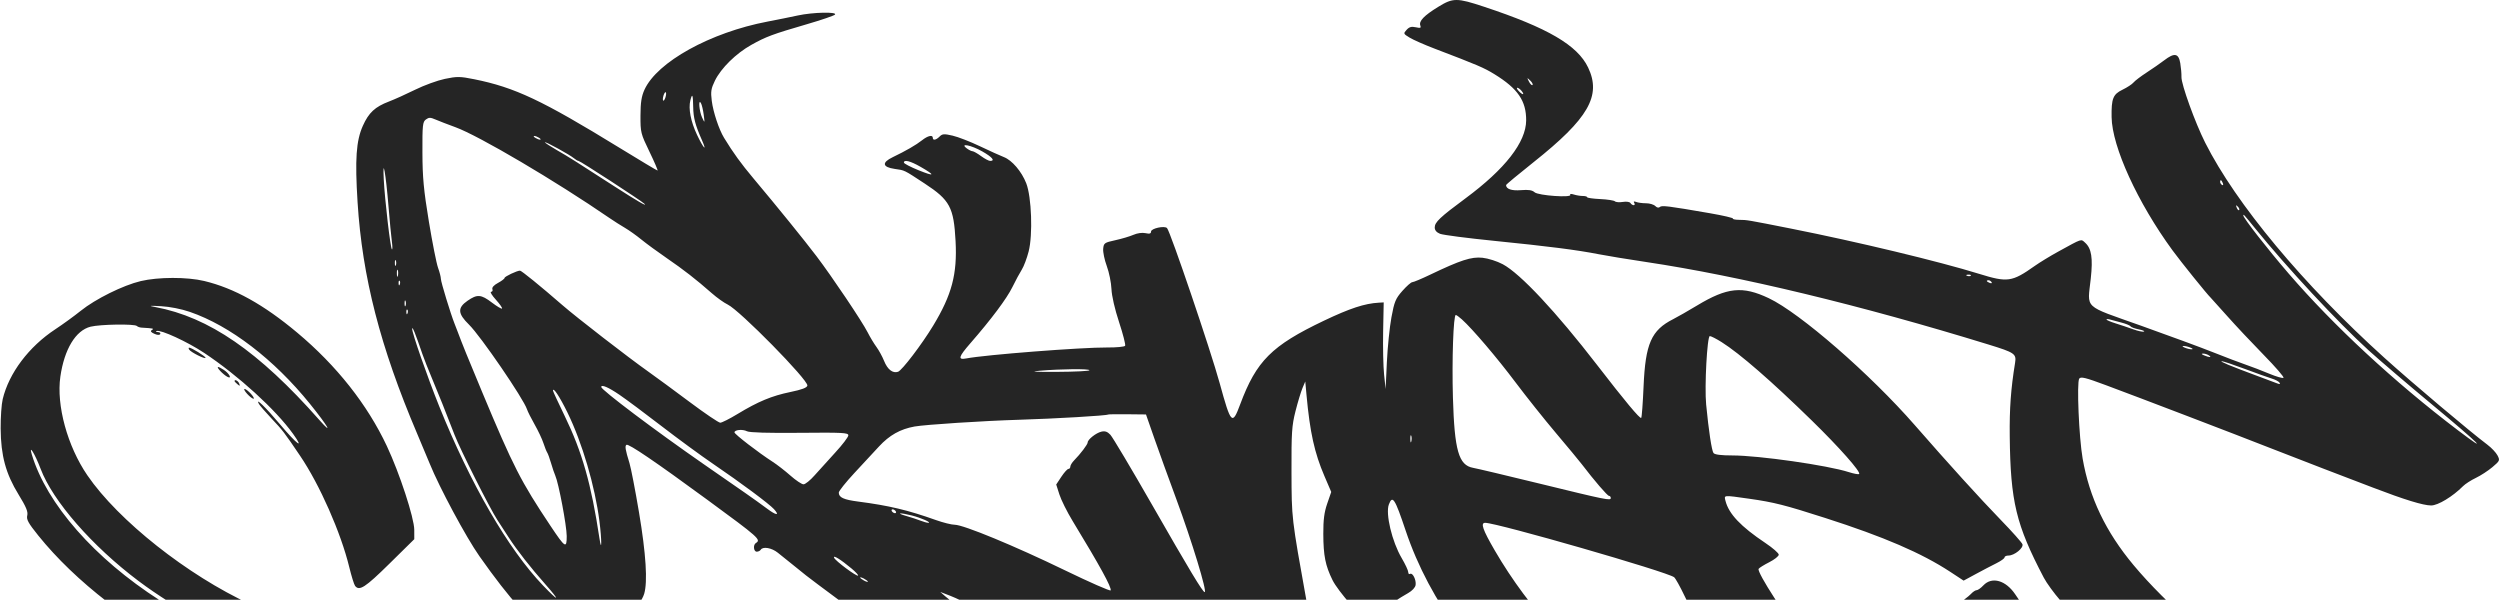 <svg width="1459" height="350" viewBox="0 0 1459 350" fill="none" xmlns="http://www.w3.org/2000/svg">
<path fill-rule="evenodd" clip-rule="evenodd" d="M839.366 3.984C831.045 9.097 827.927 12.348 828.907 14.888C829.463 16.326 828.981 16.513 826.25 15.915C823.725 15.361 822.423 15.726 820.893 17.416C818.925 19.587 818.973 19.71 822.657 21.959C824.74 23.231 831.262 26.108 837.15 28.352C862.387 37.975 865.992 39.513 872.152 43.3C885.814 51.699 890.737 58.874 890.666 70.288C890.587 82.976 878.389 98.645 855.286 115.735C840.396 126.75 837.305 129.674 837.309 132.742C837.312 134.377 838.354 135.623 840.412 136.451C842.118 137.137 856.392 138.992 872.133 140.571C903.718 143.743 920.294 145.866 933.07 148.376C937.717 149.289 950.138 151.327 960.672 152.906C1015.32 161.09 1085.91 178.104 1160.47 201.065C1175.86 205.804 1176.85 206.494 1175.99 211.807C1173.53 226.967 1172.7 238.39 1172.88 254.561C1173.31 292.757 1176.54 306.196 1192.76 337.134C1194.37 340.223 1198.77 346.254 1202.52 350.534C1206.27 354.814 1209.34 358.986 1209.34 359.802C1209.34 361.645 1209.92 361.718 1202.61 358.951C1198.94 357.56 1193.87 356.626 1190.08 356.644C1183.08 356.678 1182.33 356.149 1176.11 346.885C1170.57 338.632 1162.47 336.343 1157.5 341.627C1156.05 343.172 1154.27 344.436 1153.54 344.436C1152.82 344.436 1151.29 345.462 1150.16 346.715C1149.02 347.969 1144.7 351.227 1140.55 353.956C1136.4 356.685 1131.91 360.317 1130.56 362.029C1128.41 364.765 1128.33 365.217 1129.94 365.779C1134.18 367.261 1141.63 376.21 1144.11 382.789C1146.4 388.882 1146.58 390.809 1145.97 402.656C1145.34 414.955 1145.12 415.931 1142.39 418.302C1140.26 420.151 1138.06 420.83 1134.19 420.83C1108.67 420.829 1078.89 403.312 1052.99 373.084C1043.06 361.484 1025.16 333.884 1026.33 331.978C1026.7 331.392 1029.49 329.649 1032.54 328.106C1035.59 326.562 1038.09 324.581 1038.08 323.705C1038.08 322.828 1034.59 319.774 1030.32 316.92C1015.9 307.278 1008.91 299.907 1006.99 292.289C1006.11 288.842 1005.53 288.893 1020.89 291.069C1035.22 293.102 1041.59 294.714 1065.08 302.249C1099.46 313.275 1121.45 322.751 1138.24 333.771L1145.97 338.85L1153.14 334.968C1157.08 332.833 1162.45 330.021 1165.08 328.721C1167.72 327.42 1169.87 325.873 1169.87 325.285C1169.86 324.696 1170.9 324.214 1172.16 324.214C1175.61 324.214 1181.06 319.787 1180.3 317.611C1179.94 316.608 1174.26 310.227 1167.66 303.43C1155.64 291.043 1137.29 270.814 1117.5 248.146C1091.39 218.243 1050.47 182.659 1032.27 174.032C1016.91 166.757 1008.01 167.669 990.341 178.328C985.2 181.43 978.967 184.992 976.491 186.245C963.691 192.716 960.256 200.526 959.182 225.604C958.765 235.321 958.151 243.546 957.814 243.88C957.097 244.597 948.292 234.041 932.055 212.994C908.085 181.925 887.25 159.67 877.02 154.21C873.687 152.43 868.473 150.769 865.148 150.427C858.68 149.761 852.449 151.782 834.536 160.357C829.584 162.727 824.942 164.671 824.22 164.676C823.498 164.682 820.89 166.976 818.426 169.774C814.452 174.284 813.726 176.037 812.033 185.221C810.982 190.918 809.789 202.658 809.381 211.309L808.64 227.037L807.755 218.611C807.269 213.977 807.019 202.602 807.2 193.334L807.529 176.482L804.713 176.639C796.429 177.101 787.84 179.919 772.645 187.16C742.14 201.7 733.219 210.616 723.753 236.024C719.146 248.391 718.396 247.615 711.818 223.666C706.491 204.274 682.969 134.989 681.071 133.098C679.556 131.59 671.742 133.31 671.745 135.151C671.747 136.357 670.912 136.596 668.522 136.072C666.615 135.654 663.738 136.049 661.484 137.036C659.387 137.955 654.631 139.369 650.916 140.181C644.544 141.571 644.141 141.856 643.823 145.166C643.638 147.098 644.583 151.647 645.923 155.277C647.265 158.907 648.488 164.911 648.643 168.618C648.814 172.7 650.573 180.361 653.104 188.04C655.402 195.015 656.985 201.204 656.62 201.793C656.256 202.383 651.55 202.831 646.163 202.789C631.4 202.672 574.859 207.063 564.013 209.169C558.817 210.177 559.294 208.372 566.374 200.247C578.538 186.287 587.55 174.242 590.815 167.582C592.655 163.827 595.134 159.221 596.322 157.348C597.511 155.474 599.315 150.688 600.329 146.711C602.808 137.003 602.028 114.939 598.924 106.989C596.223 100.068 590.62 93.507 585.842 91.669C583.803 90.885 577.532 88.046 571.907 85.361C566.281 82.676 559.097 79.886 555.94 79.159C550.953 78.012 549.955 78.081 548.34 79.695C546.254 81.779 544.39 82.125 544.388 80.428C544.385 78.525 541.468 79.18 538.134 81.833C534.695 84.568 528.637 88.068 520.968 91.747C514.478 94.86 514.935 97.545 522.127 98.571C528.149 99.43 527.313 99.021 539.686 107.141C554.367 116.775 556.615 120.973 557.67 140.729C558.698 159.968 555.498 172.051 544.609 190.036C537.984 200.983 526.378 216.212 524.084 216.973C520.987 218 517.973 215.653 515.957 210.647C514.924 208.084 512.912 204.405 511.484 202.469C510.056 200.534 507.735 196.676 506.327 193.895C503.13 187.584 485.602 161.494 476.514 149.52C469.406 140.152 453.388 120.391 439.636 104.02C432.469 95.489 427.899 89.178 422.553 80.428C419.579 75.56 416.223 65.463 415.386 58.864C414.7 53.456 414.976 51.694 417.226 47.087C420.797 39.775 429.546 31.17 438.486 26.182C447.138 21.354 450.817 19.986 471.002 14.098C479.32 11.673 486.641 9.173 487.269 8.546C489.021 6.796 474.375 7.123 465.598 9.029C461.484 9.924 453.558 11.523 447.984 12.586C414.562 18.957 383.49 36.147 376.122 52.342C374.367 56.199 373.813 59.795 373.784 67.509C373.749 77.293 373.919 77.974 379.043 88.573C381.954 94.598 384.069 99.527 383.743 99.527C383.415 99.527 373.428 93.559 361.549 86.266C316.269 58.465 300.518 51.035 276.697 46.233C268.492 44.579 266.73 44.558 259.655 46.03C255.315 46.933 247.526 49.767 242.345 52.33C237.165 54.891 230.258 58.003 226.998 59.246C218.85 62.351 215.208 65.735 211.773 73.397C207.849 82.148 207.103 92.931 208.683 118.063C211.422 161.655 221.903 202.396 243.362 252.876C246.251 259.673 249.581 267.619 250.763 270.535C256.412 284.481 272.01 313.535 279.762 324.549C297.823 350.21 310.773 364.419 320.002 368.702C327.953 372.393 332.982 372.142 342.534 367.576C356.63 360.84 368.116 355.67 368.989 355.67C370.709 355.67 374.815 350.298 375.935 346.582C378.039 339.596 377.005 323.292 372.917 298.991C370.729 285.986 368.231 273.07 367.367 270.289C364.958 262.527 364.579 260.232 365.609 259.597C366.859 258.826 382.397 269.388 412.739 291.634C443.05 313.859 444.288 314.961 441.128 316.912C439.4 317.977 439.798 321.967 441.632 321.967C442.525 321.967 443.567 321.462 443.949 320.844C445.217 318.793 450.347 319.681 453.935 322.572C455.88 324.139 459.817 327.299 462.681 329.593C465.546 331.886 469.037 334.699 470.438 335.843C471.84 336.985 480.948 343.81 490.679 351.009C512.167 366.904 512.332 367.031 521.935 374.934C526.174 378.422 531.835 382.411 534.516 383.797C538.888 386.057 539.214 386.494 537.672 388.033C536.153 389.552 534.096 389.58 519.839 388.279C500.623 386.527 472.816 387.377 402.384 391.869C367.595 394.087 302.432 393.757 283.296 391.264C234.018 384.844 187.493 371.739 145.995 352.59C109.396 335.7 69.051 303.775 50.999 277.417C39.338 260.393 32.806 236.525 35.227 219.786C37.541 203.785 44.157 192.844 52.84 190.662C58.46 189.25 78.542 188.94 79.865 190.244C80.334 190.707 81.56 191.138 82.588 191.201C89.677 191.636 90.034 191.718 88.652 192.594C87.606 193.256 87.981 193.855 90.022 194.782C91.782 195.581 93.082 195.654 93.499 194.976C93.867 194.382 93.251 193.855 92.13 193.807C91.01 193.758 90.689 193.475 91.418 193.179C93.714 192.244 109.349 199.435 119.073 205.896C139.138 219.229 160.85 239.009 171.084 253.279C177.864 262.733 173.322 259.415 163.502 247.741C155.005 237.64 148.705 231.544 151.108 235.747C151.657 236.707 154.899 240.46 158.312 244.085C165.163 251.365 165.663 252.015 175.133 265.99C186.593 282.899 198.91 310.79 203.822 330.955C205.102 336.207 206.631 341.136 207.222 341.908C209.679 345.119 213.127 342.893 227.238 328.989L241.774 314.665L241.762 309.215C241.746 302.285 233.183 276.103 225.77 260.328C214.371 236.065 196.432 213.37 173.441 194.123C153.84 177.717 136.656 168.175 119.139 163.973C109.215 161.591 92.337 161.621 82.163 164.038C71.843 166.49 55.683 174.495 47.085 181.413C43.312 184.45 36.669 189.272 32.324 192.132C16.837 202.318 5.245 217.7 1.584 232.921C0.876 235.864 0.336 243.579 0.383 250.067C0.499 265.93 3.347 276.428 10.851 288.645C15.271 295.841 16.447 298.677 15.905 300.841C15.328 303.147 16.496 305.272 22.334 312.529C43.91 339.355 77.566 365.349 114.529 383.732C144.668 398.722 194.045 414.755 226.722 420.161C259.189 425.533 300.015 427.119 351.751 425.016C370.826 424.239 378.629 423.609 399.05 421.193C402.147 420.825 406.075 420.522 407.778 420.516C409.482 420.512 410.875 420.11 410.874 419.623C410.873 419.138 412.267 419.131 413.971 419.608C415.731 420.103 419.988 419.883 423.826 419.1C427.548 418.34 431.368 418.131 432.333 418.636C433.297 419.138 434.659 419.195 435.36 418.763C436.062 418.33 438.444 418.06 440.654 418.164C442.864 418.267 444.924 417.944 445.233 417.442C445.542 416.943 447.314 416.772 449.17 417.064C451.315 417.401 452.544 417.11 452.542 416.266C452.541 415.25 452.915 415.246 454.132 416.253C455.225 417.157 457.953 417.311 462.861 416.746C484.904 414.208 540.402 415.564 556.731 419.039C572.813 422.462 587.095 428.735 598.234 437.27L604.802 442.303L612.048 439.897C616.216 438.513 619.781 436.577 620.443 435.339C621.307 433.727 622.82 433.187 626.486 433.187C629.442 433.187 631.926 432.526 632.766 431.515C633.53 430.595 634.584 430.106 635.109 430.429C635.633 430.752 636.969 430.525 638.077 429.923C639.186 429.322 641.486 428.536 643.189 428.178C644.893 427.821 646.285 426.945 646.284 426.233C646.279 423.254 627.055 407.697 617.178 402.677C614.938 401.539 613.468 400.608 613.909 400.608C615.15 400.608 607.822 394.402 589.459 379.904C580.225 372.613 569.06 363.168 564.648 358.916C560.237 354.664 556.325 351.182 555.958 351.18C555.59 351.179 553.814 349.888 552.012 348.313L548.734 345.449L554.603 347.716C566.644 352.367 642.019 390.753 669.342 406.149C676.163 409.992 687.449 415.939 694.423 419.366L707.105 425.595L712.715 419.717C715.811 416.475 718.991 414.095 719.811 414.408C720.626 414.72 722.183 418.146 723.269 422.022C725.466 429.862 728.898 435.434 731.529 435.434C732.481 435.434 735.511 433.918 738.262 432.064C741.013 430.21 743.691 428.694 744.213 428.694C744.735 428.694 745.425 428.007 745.747 427.168C746.068 426.329 747.842 425.341 749.688 424.973C753.208 424.271 766.643 416.106 768.132 413.764C769.403 411.766 769.19 395.088 767.744 383.321C767.052 377.691 764.715 363.225 762.55 351.177C753.655 301.662 753.808 302.971 753.718 275.345C753.644 252.461 753.911 248.414 756.055 239.956C757.386 234.704 759.213 228.658 760.115 226.52L761.754 222.633L762.471 230.452C764.478 252.338 767.118 264.287 772.941 277.855L776.911 287.106L774.575 293.869C772.818 298.956 772.25 303.344 772.283 311.58C772.335 324.348 773.475 330.055 777.672 338.581C780.782 344.895 795.149 361.318 797.504 361.25C799.211 361.201 803.862 357.295 803.86 355.912C803.859 355.315 805.252 354.531 806.955 354.169C808.659 353.807 811.793 352.354 813.923 350.94C816.052 349.525 819.597 347.355 821.8 346.115C824.14 344.8 825.95 342.84 826.154 341.399C826.578 338.392 824.392 334.013 822.919 334.922C822.331 335.284 821.849 334.82 821.848 333.89C821.846 332.96 820.119 329.265 818.009 325.679C812.379 316.111 808.49 299.802 810.546 294.386C812.681 288.764 814.056 290.904 820.325 309.609C834.42 351.661 863.66 390.536 899.687 415.123C918.132 427.71 931.94 433.187 945.222 433.187C955.298 433.187 957.331 432.494 968.971 425.086C993.317 409.591 993.163 409.709 993.159 406.722C993.156 405.151 993.976 402.275 994.982 400.33C997.506 395.448 996.587 379.46 993.379 372.47C990.652 366.527 985.875 361.287 983.185 361.287C982.124 361.287 978.726 363.097 975.634 365.308C972.543 367.519 966.598 371.629 962.428 374.438C958.255 377.249 953.51 380.781 951.883 382.289L948.921 385.029L951.8 388.044C953.383 389.701 955.731 393.729 957.019 396.993C959.066 402.183 959.143 403.01 957.633 403.587C952.512 405.549 925.798 386.479 906.364 366.988C895.284 355.877 882.294 338.405 872.308 321.185C865.287 309.08 863.913 305.116 866.74 305.116C873.692 305.116 973.032 333.723 977.022 336.874C977.808 337.495 980.524 342.358 983.057 347.679C985.589 353.001 988.784 358.872 990.156 360.726C991.527 362.579 995.646 369.134 999.309 375.291C1011.81 396.31 1035.05 422.353 1050.11 432.215C1067.59 443.662 1085.27 450.039 1099.52 450.039C1111.76 450.039 1125.5 445.13 1135.68 437.119C1138.16 435.173 1146.01 429.494 1153.14 424.499C1170.93 412.029 1177 405.754 1180.74 395.928C1182.39 391.611 1184.35 387.846 1185.09 387.561C1188.25 386.35 1229.16 403.931 1268.27 423.311C1282.98 430.602 1298.96 438.124 1303.77 440.026C1308.59 441.928 1317.49 445.983 1323.57 449.038L1334.61 454.591L1339.62 452.378C1342.46 451.127 1344.63 449.407 1344.63 448.417C1344.63 447.455 1345.47 446.669 1346.49 446.669C1349.59 446.669 1369 436.644 1373.64 432.65C1374.83 431.627 1371.66 428.162 1367.27 425.689C1361.69 422.537 1339.99 408.808 1324.28 398.481C1294.45 378.875 1264.2 352.62 1245.17 329.831C1228.89 310.326 1219.4 290.476 1215.42 267.596C1213.28 255.271 1211.92 223.171 1213.44 220.972C1214.34 219.675 1217.05 220.339 1229.01 224.79C1249.29 232.334 1304.64 253.503 1323.51 260.928C1332.19 264.343 1346.64 269.946 1355.63 273.382C1364.62 276.817 1377.8 281.863 1384.93 284.594C1403.33 291.642 1414.17 294.969 1418.81 294.988C1422.78 295.005 1431.37 289.807 1437.42 283.729C1438.73 282.419 1442.09 280.25 1444.9 278.908C1447.71 277.566 1452.05 274.741 1454.56 272.63C1458.91 268.957 1459.04 268.667 1457.55 265.793C1456.69 264.143 1454.05 261.342 1451.69 259.568C1441.52 251.933 1407.68 223.381 1391.57 208.847C1344.16 166.066 1304.93 118.977 1286.93 83.237C1281.07 71.605 1272.97 49.175 1273.1 44.957C1273.16 43.149 1272.85 39.522 1272.41 36.895C1271.44 31.06 1269.01 30.624 1263.02 35.21C1260.79 36.909 1256.19 40.108 1252.78 42.318C1249.38 44.529 1245.92 47.158 1245.1 48.16C1244.27 49.163 1241.4 51.048 1238.7 52.35C1233.15 55.035 1232.16 57.506 1232.33 68.369C1232.6 85.668 1247.5 118.247 1267.91 146.149C1272.8 152.832 1288.18 171.911 1290.1 173.674C1290.44 173.982 1294.76 178.785 1299.7 184.346C1304.64 189.907 1314.25 200.137 1321.05 207.08C1327.86 214.023 1333.08 220.051 1332.65 220.476C1332.23 220.902 1328.46 219.818 1324.28 218.068C1320.1 216.319 1313.95 213.958 1310.61 212.822C1307.27 211.686 1298.81 208.476 1291.82 205.689C1284.83 202.901 1265.76 195.865 1249.44 190.052C1215.24 177.874 1218.23 180.687 1220.18 162.521C1221.48 150.512 1220.6 145.002 1216.88 141.645C1214.36 139.374 1215.42 139.022 1201.13 146.869C1196.49 149.419 1190.33 153.173 1187.45 155.213C1174.17 164.601 1171.62 164.961 1154.97 159.8C1131.59 152.551 1083.92 141.089 1045.12 133.388C1019.91 128.387 1019.53 128.321 1015.05 128.299C1012.77 128.288 1011.1 127.956 1011.35 127.562C1011.59 127.169 1005.6 125.772 998.034 124.46C973.377 120.184 969.758 119.735 968.678 120.814C968.044 121.447 967.009 121.224 966.02 120.238C965.129 119.351 962.704 118.625 960.631 118.625C958.558 118.625 955.976 118.287 954.894 117.872C953.552 117.359 953.186 117.538 953.743 118.434C954.192 119.158 954.052 119.749 953.433 119.749C952.813 119.749 951.958 119.187 951.532 118.502C951.086 117.784 949.199 117.506 947.092 117.848C945.077 118.173 942.986 118.012 942.448 117.487C941.91 116.962 938.048 116.373 933.868 116.175C929.688 115.978 926.265 115.491 926.264 115.093C926.262 114.694 925.119 114.373 923.726 114.377C922.333 114.382 919.971 113.995 918.481 113.52C916.91 113.018 916.037 113.083 916.405 113.673C917.567 115.532 897.747 114.145 895.601 112.217C894.184 110.945 892.043 110.611 887.647 110.975C882.195 111.425 878.949 110.317 878.945 108.004C878.945 107.672 886.159 101.668 894.975 94.663C927.021 69.204 934.689 55.91 926.836 39.423C920.622 26.378 903.312 16.261 866.126 3.945C850.223 -1.323 847.997 -1.32 839.366 3.984ZM894.367 49.603C893.99 49.98 893.073 49.107 892.328 47.664C891.035 45.156 891.065 45.125 893.014 46.979C894.136 48.046 894.745 49.227 894.367 49.603ZM887.894 52.931C889.968 55.419 888.791 55.706 886.464 53.278C885.379 52.146 884.935 51.219 885.479 51.219C886.022 51.219 887.109 51.99 887.894 52.931ZM388.357 56.836C387.937 58.165 387.338 59 387.028 58.691C386.717 58.382 386.809 57.042 387.229 55.713C387.65 54.384 388.249 53.549 388.559 53.858C388.869 54.167 388.778 55.507 388.357 56.836ZM404.549 62.358C404.65 68.781 405.741 72.934 409.664 81.833C412.869 89.101 410.42 86.413 406.768 78.653C403.118 70.9 401.672 63.432 402.885 58.589C403.998 54.136 404.436 55.129 404.549 62.358ZM410.686 66.947C411.343 71.973 411.337 71.983 409.764 68.632C408.042 64.963 407.416 57.231 409.083 60.206C409.602 61.133 410.324 64.166 410.686 66.947ZM265.752 74.222C279.444 79.207 324.09 105.529 355.802 127.312C358.282 129.016 362.28 131.558 364.687 132.961C367.092 134.364 371.405 137.43 374.271 139.773C377.135 142.116 383.792 146.991 389.063 150.607C399.036 157.448 406.096 162.945 415.416 171.122C418.435 173.772 422.6 176.743 424.67 177.721C431.626 181.012 471.802 221.87 471.185 225.026C470.94 226.276 468.01 227.384 461.267 228.775C450.386 231.018 442.451 234.321 430.407 241.62C425.801 244.413 421.269 246.697 420.339 246.697C419.409 246.697 411.381 241.263 402.499 234.62C393.617 227.977 382.8 220.031 378.46 216.961C366.578 208.552 336.59 185.342 328.284 178.127C315.396 166.93 304.351 157.945 303.475 157.945C301.733 157.945 294.469 161.378 294.471 162.199C294.471 162.668 292.738 163.984 290.619 165.123C288.232 166.406 286.994 167.786 287.366 168.748C287.696 169.603 287.346 170.303 286.589 170.303C285.831 170.303 287.086 172.37 289.378 174.897C291.67 177.424 293.288 179.748 292.973 180.063C292.658 180.377 290.01 178.816 287.087 176.592C280.747 171.769 278.523 171.6 272.87 175.511C266.898 179.643 267.1 182.995 273.713 189.459C280.459 196.055 305.599 232.762 307.552 238.868C307.961 240.15 309.977 244.155 312.03 247.769C314.083 251.383 316.395 256.284 317.167 258.663C317.938 261.041 318.921 263.492 319.349 264.11C319.777 264.728 320.787 267.509 321.593 270.289C322.399 273.07 323.516 276.356 324.074 277.591C325.999 281.846 330.715 306.811 330.734 312.836C330.756 320.354 329.885 319.81 321.318 306.966C303.899 280.848 299.605 272.443 281.347 228.722C272.786 208.22 269.913 201.138 266.993 193.334C266.531 192.098 265.748 190.076 265.254 188.84C263.01 183.228 257.306 164.533 257.303 162.78C257.302 161.707 256.556 158.79 255.646 156.297C254.736 153.806 252.326 141.656 250.29 129.298C247.253 110.853 246.578 103.644 246.527 89.047C246.47 73.011 246.668 71.115 248.547 69.741C250.303 68.457 251.19 68.459 254.179 69.758C256.131 70.606 261.339 72.615 265.752 74.222ZM314.62 80.428C315.55 81.027 315.804 81.517 315.184 81.517C314.565 81.517 313.297 81.027 312.367 80.428C311.437 79.829 311.183 79.34 311.802 79.34C312.422 79.34 313.69 79.829 314.62 80.428ZM335.001 92.382C335.979 93.222 337.162 93.909 337.628 93.909C338.563 93.909 374.26 117.129 376.063 118.909C378.125 120.947 371.698 117.231 359.153 109.133C335.067 93.584 332.026 91.669 325.049 87.658C321.175 85.429 318.003 83.353 318.003 83.044C318.001 82.319 332.658 90.371 335.001 92.382ZM573.265 88.374C579.1 91.701 580.93 93.909 577.853 93.909C577.044 93.909 574.664 92.646 572.562 91.101C570.46 89.556 568.206 88.277 567.552 88.256C566.898 88.237 565.377 87.479 564.174 86.571C559.842 83.306 566.797 84.686 573.265 88.374ZM537.213 97.348C546.107 102.42 545.61 103.225 535.994 99.321C531.332 97.428 527.516 95.436 527.515 94.895C527.512 92.997 531.234 93.939 537.213 97.348ZM226.721 120.31C227.427 128.961 228.321 138.313 228.707 141.094C229.093 143.874 229.093 145.857 228.707 145.501C227.826 144.687 224.557 116.575 223.951 104.582C223.237 90.483 225.191 101.581 226.721 120.31ZM1297.24 106.887C1297.62 107.887 1297.43 108.338 1296.8 107.945C1296.18 107.567 1295.68 106.783 1295.68 106.201C1295.68 104.586 1296.48 104.942 1297.24 106.887ZM1306.75 122.586C1306.4 122.932 1305.77 122.309 1305.35 121.201C1304.73 119.6 1304.86 119.471 1305.98 120.572C1306.75 121.335 1307.1 122.241 1306.75 122.586ZM1316.06 133.23C1334.57 156.088 1364.24 187.991 1382.31 204.44C1388.34 209.931 1405.36 224.465 1420.13 236.739C1447.34 259.352 1453.63 265.683 1434.31 251.012C1397.32 222.923 1361.94 190.145 1335.61 159.587C1323.28 145.275 1309.23 127.28 1309.22 125.799C1309.22 124.793 1309.29 124.869 1316.06 133.23ZM231.005 154.856C230.694 155.629 230.438 154.996 230.435 153.452C230.433 151.907 230.688 151.276 231.001 152.047C231.315 152.82 231.317 154.084 231.005 154.856ZM232.176 161.014C231.891 162.107 231.638 161.484 231.613 159.631C231.587 157.777 231.819 156.883 232.129 157.643C232.439 158.404 232.46 159.92 232.176 161.014ZM1150.16 160.871C1149.79 161.244 1148.82 161.284 1148 160.96C1147.11 160.601 1147.37 160.335 1148.68 160.281C1149.87 160.233 1150.54 160.498 1150.16 160.871ZM233.299 166.021C232.941 166.916 232.673 166.65 232.617 165.341C232.567 164.157 232.832 163.494 233.206 163.867C233.581 164.24 233.623 165.21 233.299 166.021ZM1162.29 164.674C1162.69 165.31 1162.24 165.498 1161.23 165.115C1159.28 164.368 1158.92 163.563 1160.54 163.563C1161.13 163.563 1161.91 164.063 1162.29 164.674ZM236.673 178.448C236.362 179.221 236.105 178.589 236.103 177.044C236.101 175.499 236.355 174.868 236.668 175.64C236.983 176.412 236.985 177.676 236.673 178.448ZM110.797 182.018C134.285 190.1 159.874 209.697 180.907 235.709C191.296 248.556 194.85 254.708 186.283 245.012C150.987 205.067 121.918 185.064 90.634 179.199C86.439 178.412 87.021 178.326 94.012 178.699C99.061 178.968 105.815 180.304 110.797 182.018ZM237.829 182.872C237.472 183.768 237.204 183.501 237.148 182.193C237.098 181.008 237.363 180.346 237.737 180.719C238.112 181.092 238.154 182.061 237.829 182.872ZM853.16 186.394C859.364 191.98 873.649 208.748 884.431 223.105C890.696 231.446 901.33 244.783 908.061 252.741C914.791 260.699 921.568 268.874 923.12 270.905C930.435 280.484 938.094 289.388 939.019 289.388C939.582 289.388 940.044 289.949 940.045 290.636C940.047 292.305 937.85 291.859 897.795 282.063C879.204 277.516 862.063 273.45 859.704 273.029C851.286 271.524 848.829 262.947 847.924 231.915C847.285 209.974 848.202 183.752 849.607 183.82C850.01 183.84 851.609 184.998 853.16 186.394ZM1238.03 188.242C1240.64 188.913 1243.04 189.897 1243.37 190.428C1243.7 190.96 1245.88 191.769 1248.21 192.227C1250.54 192.685 1251.88 193.269 1251.19 193.522C1250.49 193.777 1247.71 193.182 1244.99 192.199C1242.28 191.217 1237.65 189.66 1234.7 188.741C1231.76 187.821 1229.35 186.801 1229.35 186.474C1229.35 186.147 1230.23 186.137 1231.32 186.45C1232.4 186.764 1235.43 187.57 1238.03 188.242ZM246.579 206.815C247.422 209.286 250.019 215.859 252.35 221.42C256.358 230.977 259.522 238.898 265.242 253.688C268.633 262.46 285.756 296.512 290.255 303.43C292.264 306.52 295.215 311.07 296.813 313.541C301.731 321.145 309.499 331.077 318.339 341.066C327.184 351.061 326.265 351.462 316.907 341.691C296.574 320.458 274.587 282.51 256.335 237.148C249.299 219.659 240.435 194.248 240.532 191.845C240.601 190.131 242.464 194.742 246.579 206.815ZM1004.73 199.655C1015.36 206.355 1033.75 222.34 1057.47 245.515C1073.42 261.093 1086.13 275.466 1084.98 276.615C1084.63 276.969 1081.9 276.473 1078.91 275.511C1066.63 271.554 1026.36 265.795 1010.97 265.795C1004.42 265.795 1000.73 265.324 1000 264.391C998.962 263.07 997.171 251.245 995.704 236.024C994.703 225.635 996.291 196.142 997.853 196.142C998.568 196.142 1001.66 197.723 1004.73 199.655ZM1278.37 202.883C1279.79 203.492 1280 203.848 1278.93 203.848C1278 203.848 1276.23 203.414 1274.99 202.883C1273.57 202.274 1273.36 201.918 1274.42 201.918C1275.35 201.918 1277.13 202.352 1278.37 202.883ZM110.392 204.022C111.359 205.579 119.967 209.883 119.954 208.803C119.945 207.957 111.732 202.883 110.372 202.883C109.994 202.883 110.003 203.395 110.392 204.022ZM1289.08 207.377C1291.14 208.703 1289.36 208.703 1286.26 207.377C1284.77 206.74 1284.58 206.39 1285.69 206.35C1286.62 206.315 1288.15 206.778 1289.08 207.377ZM1310.13 215.314C1316.84 217.826 1323.95 220.373 1325.94 220.972C1327.93 221.574 1329.92 222.637 1330.35 223.337C1330.9 224.211 1330.47 224.344 1328.99 223.76C1327.8 223.292 1322.27 221.219 1316.69 219.15C1301.62 213.565 1295.11 210.858 1296.61 210.8C1297.34 210.771 1303.43 212.802 1310.13 215.314ZM128.517 216.469C129.691 217.762 131.535 219.29 132.613 219.865C135.635 221.476 133.909 218.018 130.619 215.87C126.881 213.43 125.986 213.684 128.517 216.469ZM635.816 216.083C635.811 216.547 627.323 216.97 616.952 217.022C603.802 217.09 600.653 216.898 606.542 216.386C619.109 215.295 635.826 215.122 635.816 216.083ZM136.879 222.406C136.879 222.639 137.652 223.469 138.597 224.25C140.032 225.437 140.198 225.367 139.602 223.825C138.994 222.251 136.877 221.147 136.879 222.406ZM361.517 230.398C365.585 233.174 376.654 241.413 386.114 248.709C395.573 256.003 409.114 265.922 416.206 270.749C432.3 281.702 448.86 294.016 451.697 297.139C455.236 301.036 453.069 300.907 447.75 296.904C445.017 294.847 439.229 290.699 434.888 287.684C430.547 284.671 419.639 277.104 410.647 270.869C382.318 251.224 350.886 227.551 350.884 225.858C350.881 224.208 355.057 225.991 361.517 230.398ZM142.517 227.206C142.518 227.824 143.788 229.517 145.339 230.969C146.89 232.42 148.158 233.102 148.157 232.484C148.156 231.866 146.886 230.173 145.336 228.722C143.785 227.27 142.516 226.589 142.517 227.206ZM331.179 240.781C339.772 258.34 347.221 283.649 349.828 304.14C351.227 315.131 351.229 323.363 349.831 314.103C345.051 282.439 339.737 263.746 329.542 242.742C325.795 235.022 322.73 228.395 322.729 228.014C322.725 225.585 326.631 231.486 331.179 240.781ZM673.66 255.804C676.331 263.462 682.097 279.397 686.473 291.215C695.535 315.687 704.646 345.559 703.047 345.559C701.918 345.559 694.107 332.593 672.256 294.443C660.223 273.435 649.317 255.118 648.022 253.741C646.282 251.891 644.902 251.415 642.745 251.922C639.628 252.655 634.762 256.511 634.764 258.246C634.766 259.36 630.601 264.858 626.889 268.643C625.655 269.902 624.648 271.544 624.649 272.294C624.65 273.045 624.151 273.659 623.54 273.659C622.93 273.659 621.075 275.707 619.418 278.21L616.406 282.762L618.275 288.602C619.304 291.814 622.755 298.74 625.947 303.992C641.978 330.374 648.777 342.773 648.188 344.545C647.995 345.126 635.92 339.82 621.355 332.756C592.155 318.592 562.248 306.239 557.156 306.239C555.349 306.239 550.419 305.011 546.2 303.509C529.816 297.68 518.656 295.023 500.91 292.726C492.344 291.619 489.519 290.318 489.514 287.482C489.513 286.586 493.588 281.466 498.569 276.105C503.551 270.744 510.018 263.77 512.94 260.607C519.073 253.972 525.396 250.414 533.711 248.919C539.945 247.797 574.149 245.586 594.76 244.972C615.611 244.351 646.016 242.566 646.656 241.926C646.812 241.77 651.859 241.695 657.871 241.761L668.802 241.88L673.66 255.804ZM466.653 252.597C491.713 252.351 495.093 252.524 495.095 254.06C495.096 255.018 491.681 259.51 487.507 264.043C483.334 268.575 477.865 274.615 475.357 277.466C472.849 280.315 469.954 282.647 468.926 282.647C467.897 282.647 464.467 280.356 461.302 277.557C458.137 274.757 453.427 271.105 450.834 269.44C442.728 264.235 428.641 253.383 428.64 252.342C428.637 250.8 433.446 250.374 435.96 251.693C437.409 252.453 448.371 252.776 466.653 252.597ZM823.638 257.629C823.354 258.722 823.101 258.1 823.075 256.246C823.05 254.392 823.282 253.498 823.592 254.259C823.901 255.019 823.923 256.536 823.638 257.629ZM23.727 273.659C30.841 292.451 53.79 318.737 80.804 339.037C125.83 372.87 197.909 400.373 261.619 408.029C273.697 409.481 273.769 409.505 264.437 409.008C253.569 408.428 227.147 404.183 212.05 400.591C169.938 390.572 128.907 373.209 93.147 350.276C55.201 325.939 27.229 294.06 18.574 265.286C16.593 258.702 20.417 264.915 23.727 273.659ZM522.757 298.375C523.141 298.993 522.948 299.498 522.329 299.498C521.709 299.498 520.888 298.993 520.505 298.375C520.121 297.757 520.314 297.252 520.933 297.252C521.553 297.252 522.373 297.757 522.757 298.375ZM532.087 300.818C537.526 302.183 544.056 305.097 541.706 305.109C540.972 305.112 538.944 304.549 537.199 303.856C535.455 303.164 531.745 301.945 528.956 301.149C522.548 299.318 525.054 299.052 532.087 300.818ZM496.942 331.766C499.332 333.758 501.052 335.621 500.763 335.91C500.021 336.653 487.502 327.338 486.775 325.503C486.049 323.668 490.55 326.442 496.942 331.766ZM506.488 339.459C506.489 339.768 505.475 339.48 504.235 338.819C502.995 338.157 501.98 337.364 501.979 337.055C501.979 336.746 502.993 337.034 504.233 337.695C505.473 338.357 506.488 339.15 506.488 339.459ZM1233.04 365.5C1234.49 366.891 1235.37 368.028 1234.99 368.028C1234.02 368.028 1226.24 360.629 1226.23 359.707C1226.23 359.292 1227.17 359.857 1228.32 360.963C1229.46 362.068 1231.59 364.11 1233.04 365.5ZM962.71 381.509C962.711 382.127 962.489 382.633 962.215 382.633C961.941 382.633 961.404 382.127 961.02 381.509C960.636 380.891 960.86 380.386 961.515 380.386C962.171 380.386 962.709 380.891 962.71 381.509ZM996.618 401.263C996.674 402.572 996.942 402.838 997.3 401.942C997.624 401.131 997.582 400.162 997.207 399.789C996.833 399.416 996.568 400.079 996.618 401.263ZM515.315 403.685C511.753 403.907 505.925 403.907 502.363 403.685C498.8 403.462 501.714 403.279 508.838 403.279C515.962 403.279 518.877 403.462 515.315 403.685ZM540.072 404.657C539.699 405.03 538.727 405.07 537.914 404.745C537.015 404.387 537.281 404.121 538.593 404.067C539.78 404.019 540.445 404.284 540.072 404.657ZM834.967 442.824C831.87 443.05 820.72 443.781 810.19 444.448C778.824 446.434 753.547 449.946 732.491 455.243C719.766 458.443 716.816 459.684 704.86 466.854C700.189 469.654 694.433 472.941 692.07 474.159C687.961 476.275 685.955 478.67 687.228 479.937C687.555 480.263 691.038 479.28 694.967 477.753C720.012 468.02 737.861 465.341 790.728 463.384C865.249 460.627 925.896 464.086 974.433 473.865C995.023 478.013 995.572 477.955 1013.53 469.779C1019.41 467.102 1025.12 464.609 1026.22 464.242C1029.22 463.232 1029.87 460.267 1027.47 458.515C1024.23 456.155 1009.78 452.589 995.478 450.622C988.353 449.641 979.228 448.339 975.2 447.729C955.422 444.729 927.885 443.223 885.651 442.831C860.872 442.601 838.064 442.597 834.967 442.824Z" fill="#252525"/>
</svg>
